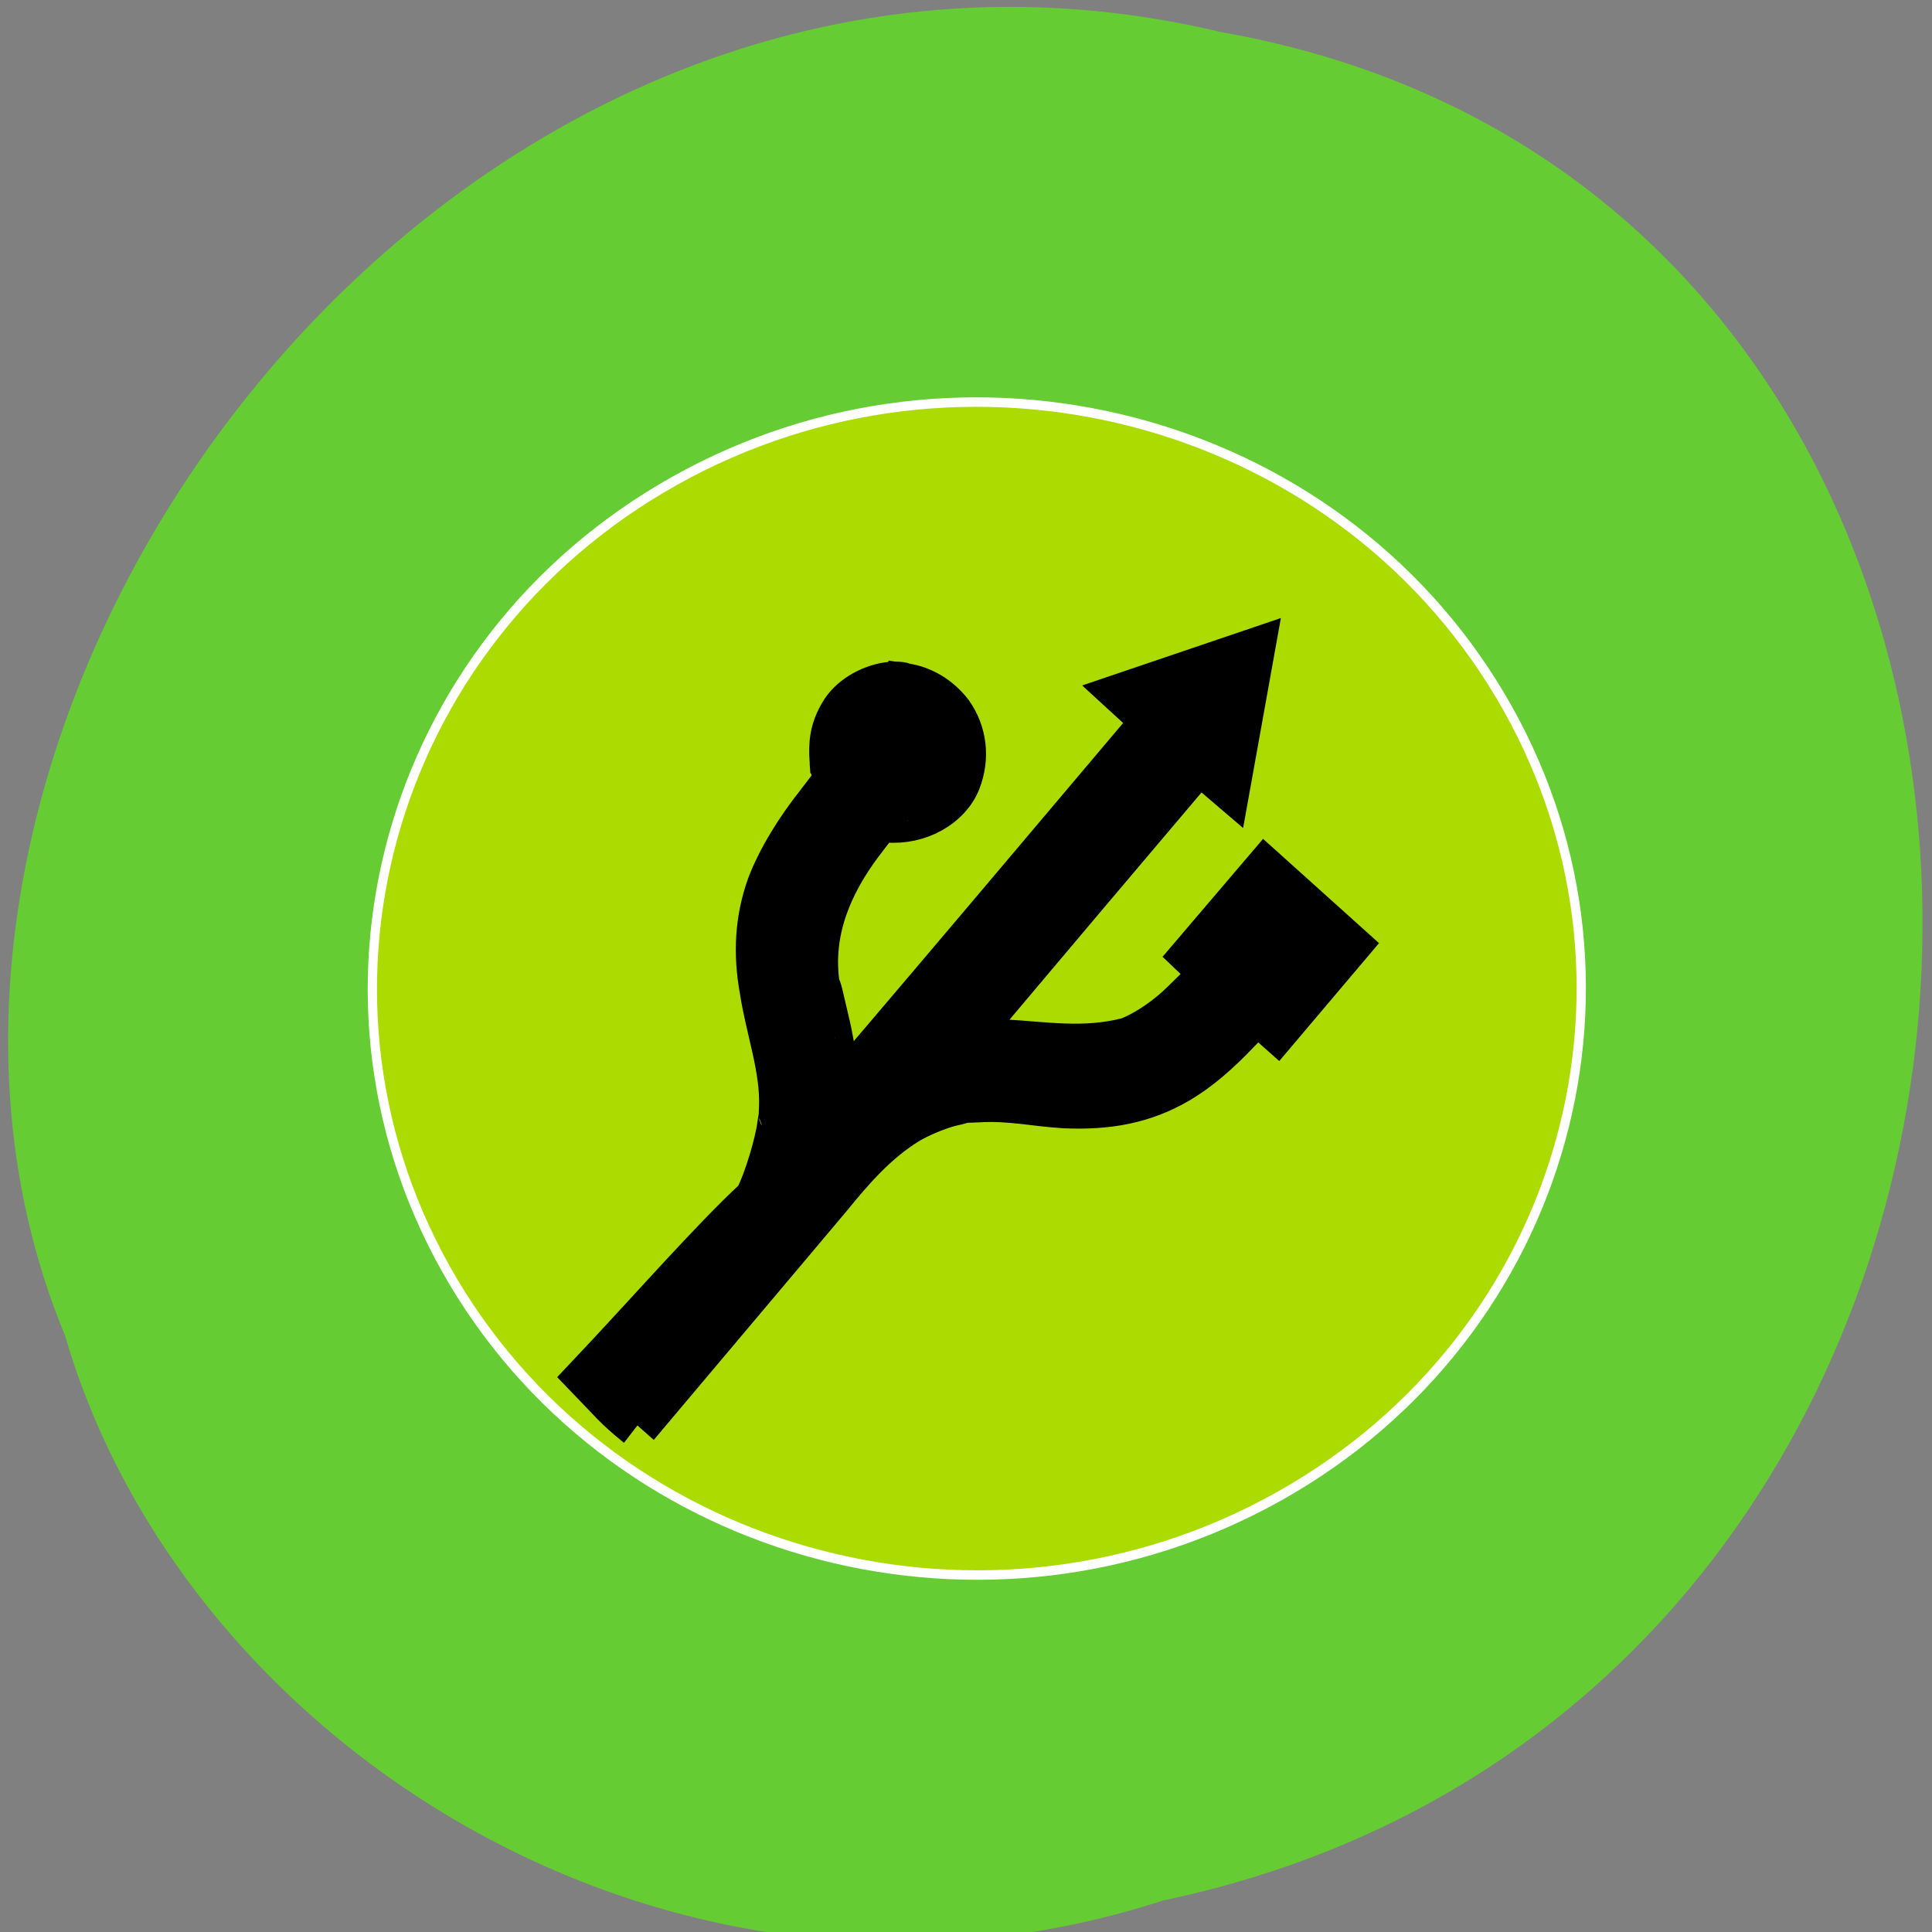 <svg xmlns="http://www.w3.org/2000/svg" viewBox="0 0 48 48"><rect x="0" y="0" width="48" height="48" fill="#808080" stroke="none"/><path d="m 28.93 47.21 c 24.5 -5.172 25.23 -42.22 1.418 -46.41 c -19.285 -4.613 -35.05 17.17 -28.73 32.387 c 2.984 10.262 15.203 17.973 27.309 14.02" fill="#6c3"/><g transform="matrix(0.215 0 0 0.22 10.306 -193.26)"><path d="m 4.455 1023.21 c -19.281 -31.683 -7.829 -72.18 25.58 -90.46 c 33.391 -18.295 76.1 -7.45 95.38 24.23 c 19.299 31.683 7.847 72.18 -25.562 90.46 c -33.391 18.295 -76.1 7.432 -95.4 -24.23" fill="#acdb01" stroke="#fff" stroke-width="1.071"/><path d="m 25.72 1039.43 l 22.19 -25.727 c 2.731 -3.289 5.48 -6.365 9.09 -8.534 c 1.347 -0.8 3.696 -1.742 5.152 -2.062 c 0.71 -0.142 1.293 -0.32 1.293 -0.373 c 0.018 -0.053 0.036 -0.053 0.073 -0.018 c 0.018 0.053 0.783 0.036 1.693 -0.018 c 3.605 -0.196 6.299 0.462 9.85 0.676 c 4.97 0.213 9.158 -0.48 13.273 -2.845 c 2.276 -1.333 4.37 -3.058 6.918 -5.672 c 0.783 -0.8 1.584 -1.6 1.766 -1.778 l 0.346 -0.302 l 2.276 1.974 l 8.266 -9.548 l -9.649 -8.481 l -8.375 9.601 l 2.221 2.062 c -0.364 0.409 -3.35 3.307 -4.078 3.947 c -1.766 1.547 -3.823 2.845 -5.608 3.52 c -5.061 1.28 -9.577 0.48 -14.219 0.231 c -2.877 -0.178 -3.769 -0.196 -3.787 -0.071 c -0.018 0.089 -0.036 0.089 -0.073 0.018 c -0.018 -0.071 -0.218 -0.089 -0.437 -0.036 c -0.237 0.053 -0.419 0.036 -0.437 -0.053 c 0 -0.071 6.03 -7.08 13.582 -15.806 l 13.582 -15.682 l 3.405 2.845 l 2.822 -15.344 l -14.857 4.925 l 3.35 3 l -18.08 20.909 c -10.341 11.948 -18.13 20.891 -18.17 20.855 c -0.036 -0.036 -0.073 -0.178 -0.073 -0.302 c 0.018 -0.569 -0.437 -3.2 -0.546 -3.2 c -0.055 0 -0.055 -0.036 0.018 -0.053 c -0.364 -2.88 -0.819 -4.303 -1.529 -7.343 c -0.109 -0.462 -0.255 -0.853 -0.328 -0.871 c -0.091 -0.018 -0.091 -0.036 -0.018 -0.053 c -1 -6.347 1.657 -11.788 4.934 -16.09 c 1.893 -2.454 1.966 -2.525 2.494 -2.56 c 0.255 0 0.455 -0.071 0.455 -0.124 c 0 -0.053 0.018 -0.036 0.036 0.053 c 3.769 0.32 7.264 -1.689 8.375 -4.48 c 1.038 -2.631 0.692 -5.387 -0.91 -7.61 c -1.402 -1.778 -3.35 -2.88 -5.389 -3.165 c -0.018 0.071 -0.055 0.089 -0.073 0.018 c -0.055 -0.196 -1.111 -0.249 -1.948 -0.124 c -2.221 0.338 -4.351 1.653 -5.316 3.254 c -1.147 1.867 -1.311 3.36 -1.165 5.423 c 0.073 0.053 0.109 0.124 0.055 0.124 c -0.055 0.018 -0.055 0.267 0 0.516 c 0.055 0.267 0.127 0.462 0.146 0.444 c 0.018 -0.036 0.073 0.213 0.091 0.551 c 0.055 0.693 0.018 0.782 -1.839 3.111 c -2.312 2.845 -4.497 6.223 -5.717 9.37 c -1.402 3.858 -1.566 7.699 -0.819 11.717 c 0.674 4.392 2.421 8.872 2.239 13.246 c -0.036 0.462 -0.036 0.889 -0.018 0.925 c 0.036 0.053 0.018 0.124 -0.018 0.16 c -0.036 0.053 -0.109 0.498 -0.182 0.996 c -0.237 1.849 -1.511 6.241 -2.658 8.321 c -5.134 4.623 -12.963 13.37 -19.445 20.06 c 2.786 2.809 3.095 3.36 5.771 5.476" stroke="#000" stroke-width="5"/></g></svg>